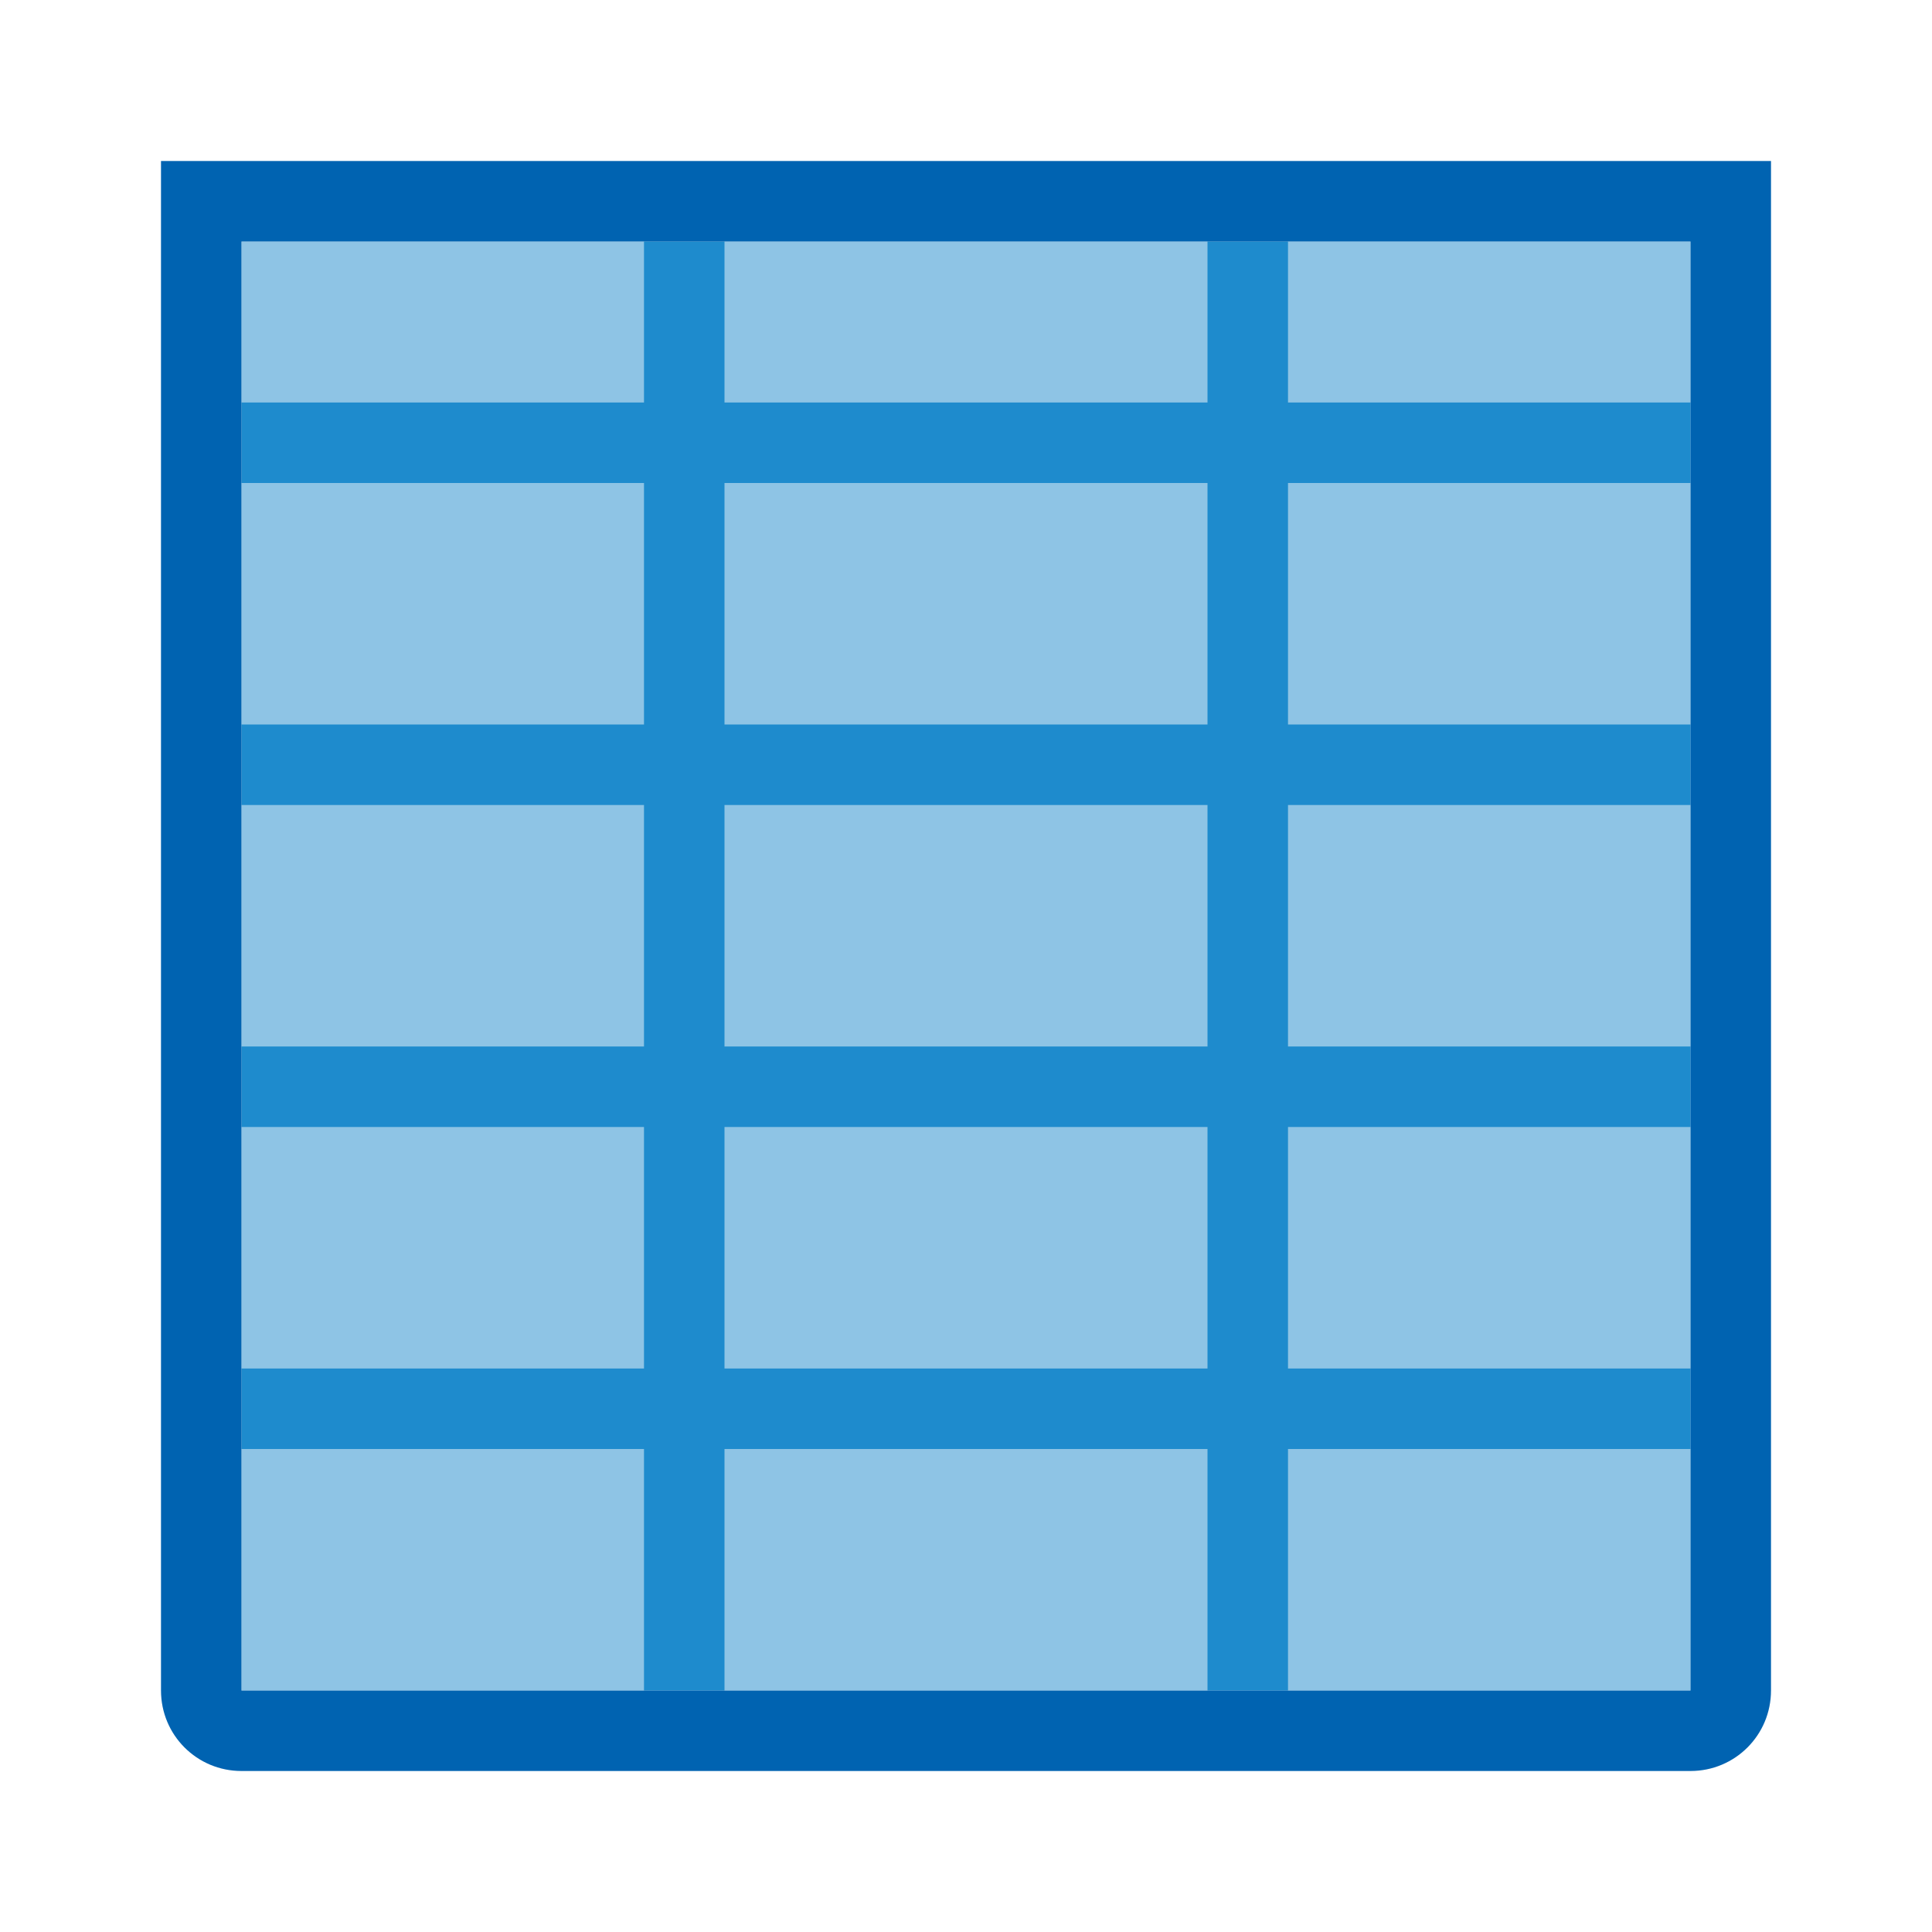 <svg viewBox="0 0 24 24" xmlns="http://www.w3.org/2000/svg"><path d="m3 3h18v18h-18z" fill="#1e8bcd" opacity=".5"/><path d="m8 3v2h-5v1h5v3h-5v1h5v3h-5v1h5v3h-5v1h5v3h1v-3h6v3h1v-3h5v-1h-5v-3h5v-1h-5v-3h5v-1h-5v-3h5v-1h-5v-2h-1v2h-6v-2zm1 3h6v3h-6zm0 4h6v3h-6zm0 4h6v3h-6z" fill="#1e8bcd"/><path d="m2 2v1 3 15c0 .554.446 1 1 1h18c.554 0 1-.446 1-1v-15-3-1h-1-18zm1 1h5 13v3 3 1 3 1 3 1 3h-5-1-6-1-5v-3-1-3-1-3-1-3-1z" fill="#0063b1"/></svg>